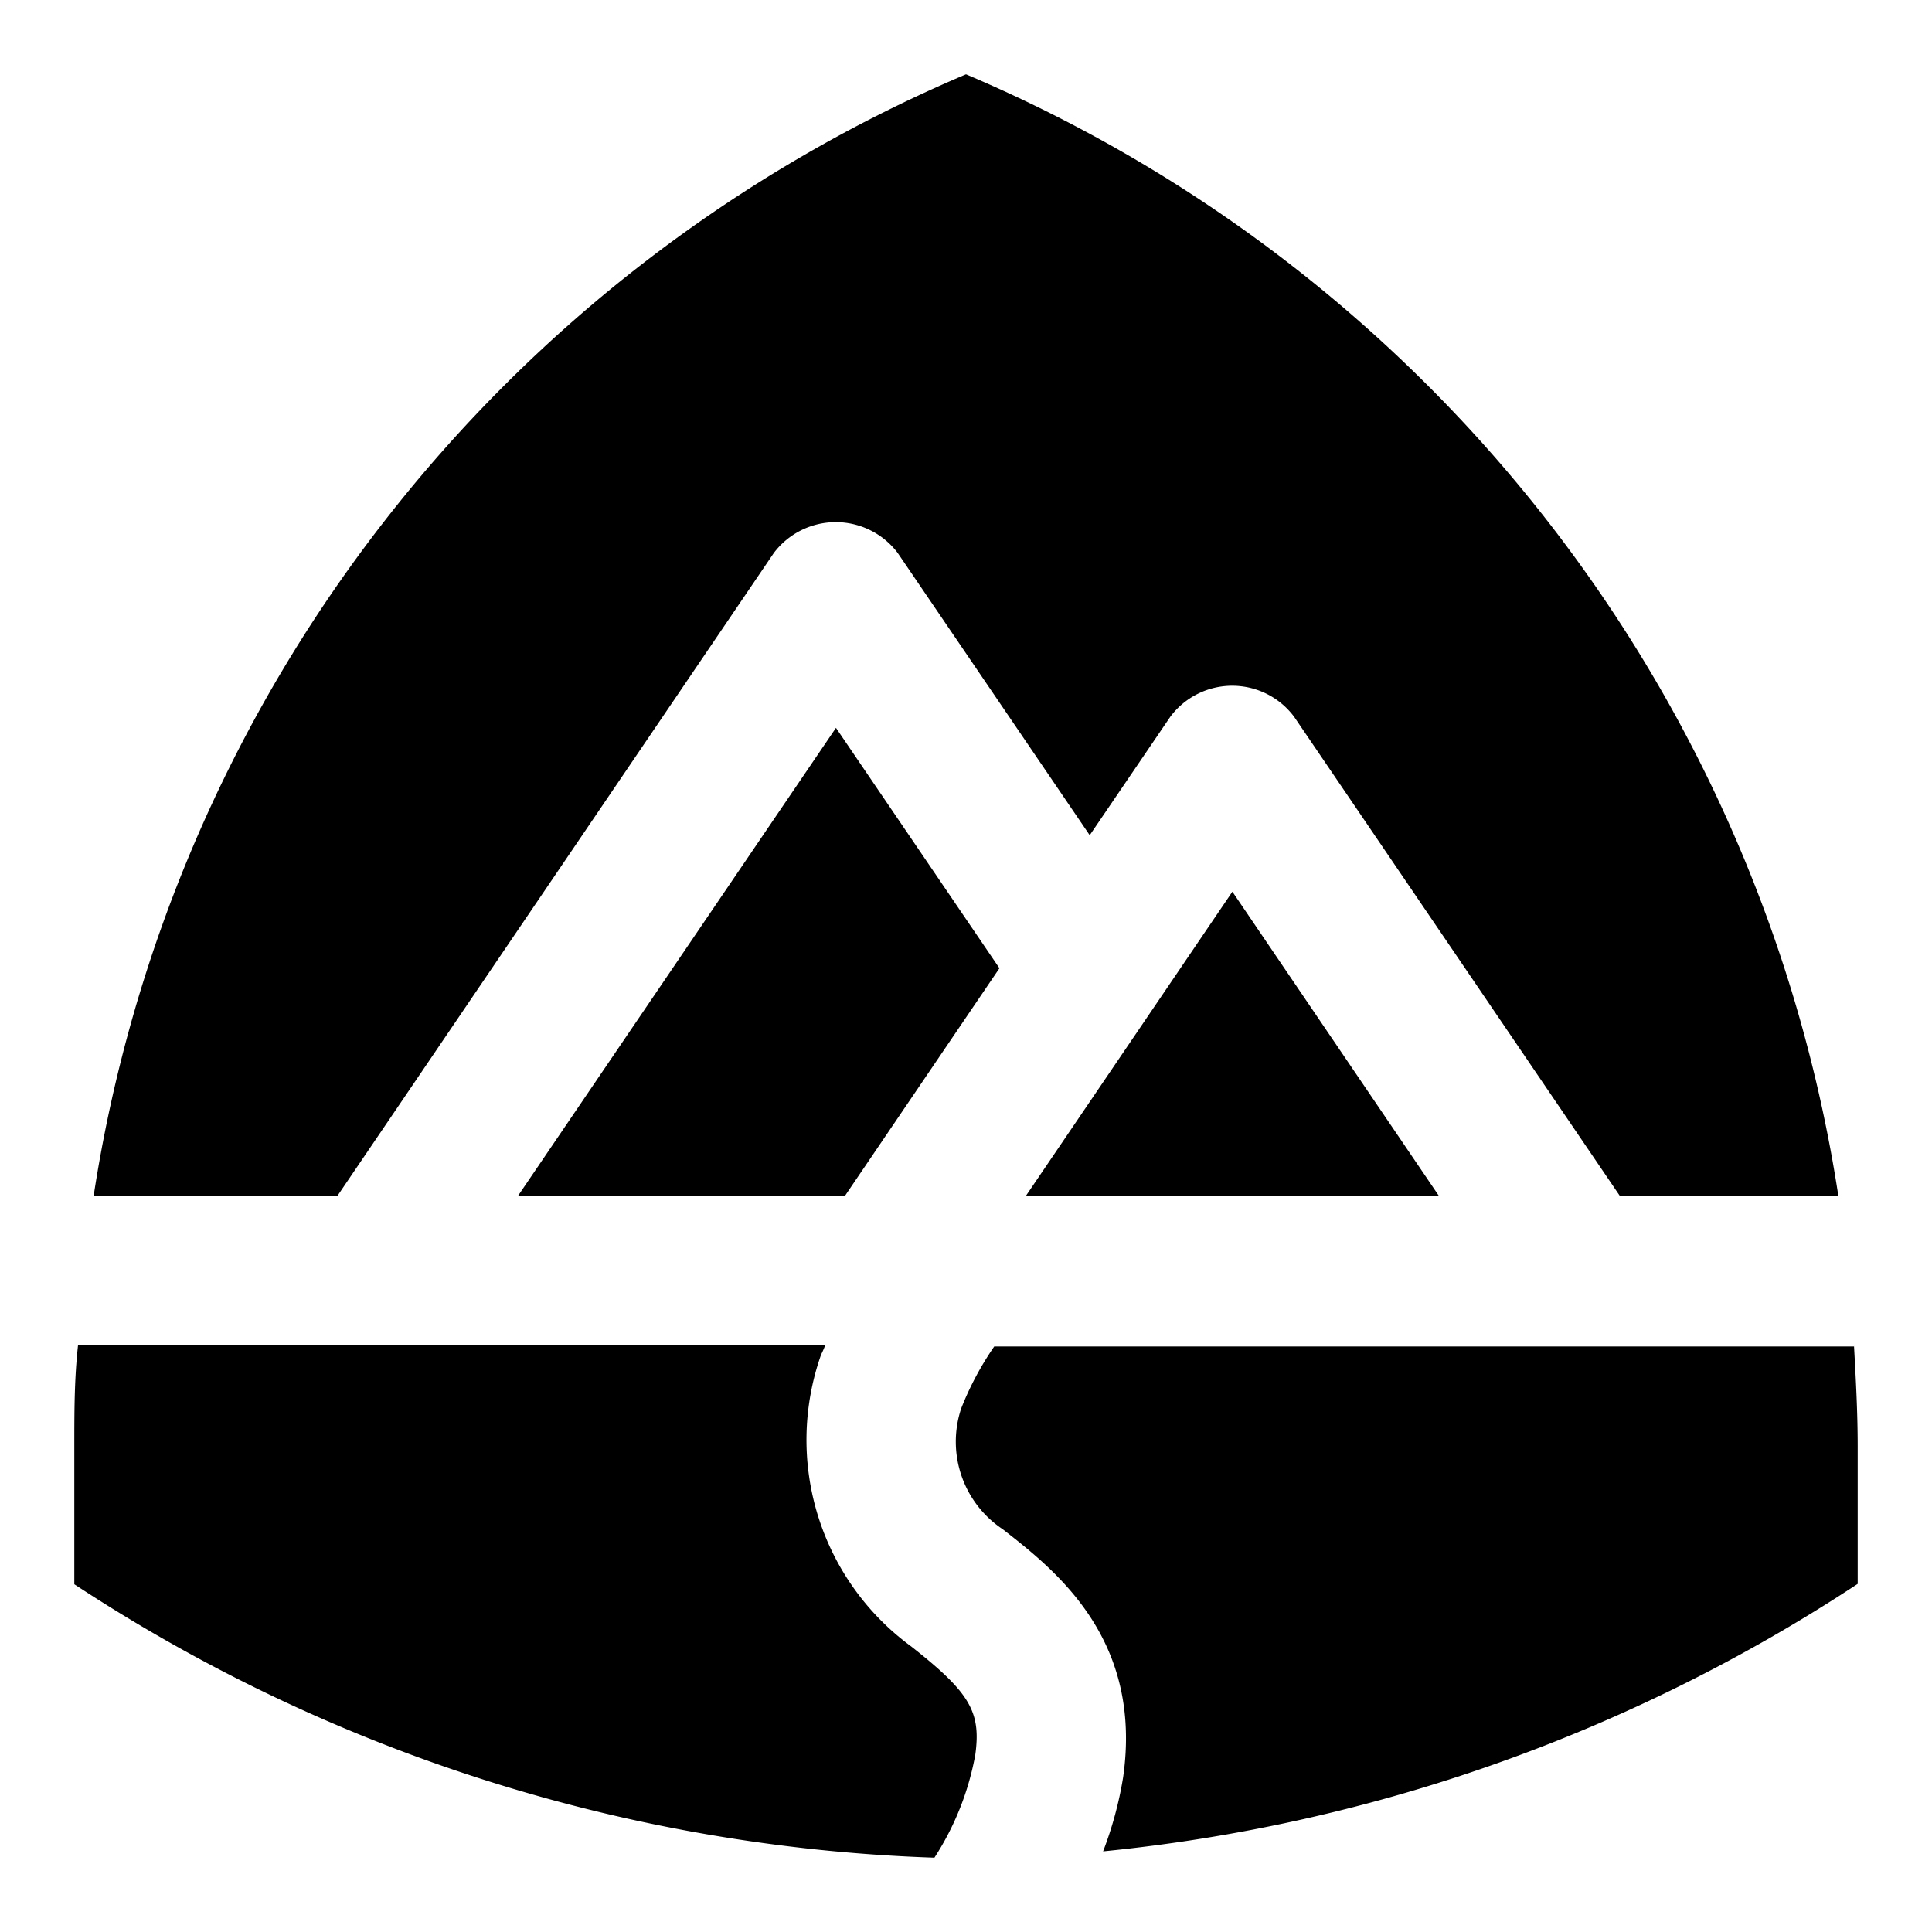 <svg xmlns="http://www.w3.org/2000/svg" viewBox="0 0 52 52"><g class="nc-icon-wrapper"><path d="M22.21 36.21a2.72 2.72 0 0 1-.11.25 6.89 6.89 0 0 0 2.42 7.85c1.58 1.24 1.89 1.76 1.73 2.92a7.59 7.59 0 0 1-1.1 2.77A44.87 44.87 0 0 1 2 42.64v-3.7c0-.93 0-1.83.1-2.73h20.11zm27.69 0c.05.9.1 1.8.1 2.73v3.69a45 45 0 0 1-20.31 7.2 10 10 0 0 0 .54-2c.53-3.73-1.83-5.57-3.24-6.67a2.83 2.83 0 0 1-1.12-3.25 8.24 8.24 0 0 1 .89-1.67H49.9zM22.5 19.59l4.4 6.47-4.16 6.13h-8.8zM26 2a39.25 39.25 0 0 1 23.48 30.19H43.6l-8.77-12.9a2.08 2.08 0 0 0-3.33 0l-2.17 3.19-5.17-7.6a2.09 2.09 0 0 0-3.33 0L9.08 32.19H2.52A39.25 39.25 0 0 1 26 2zm7.17 22l5.56 8.19H27.61z" fill-rule="evenodd"/></g></svg>